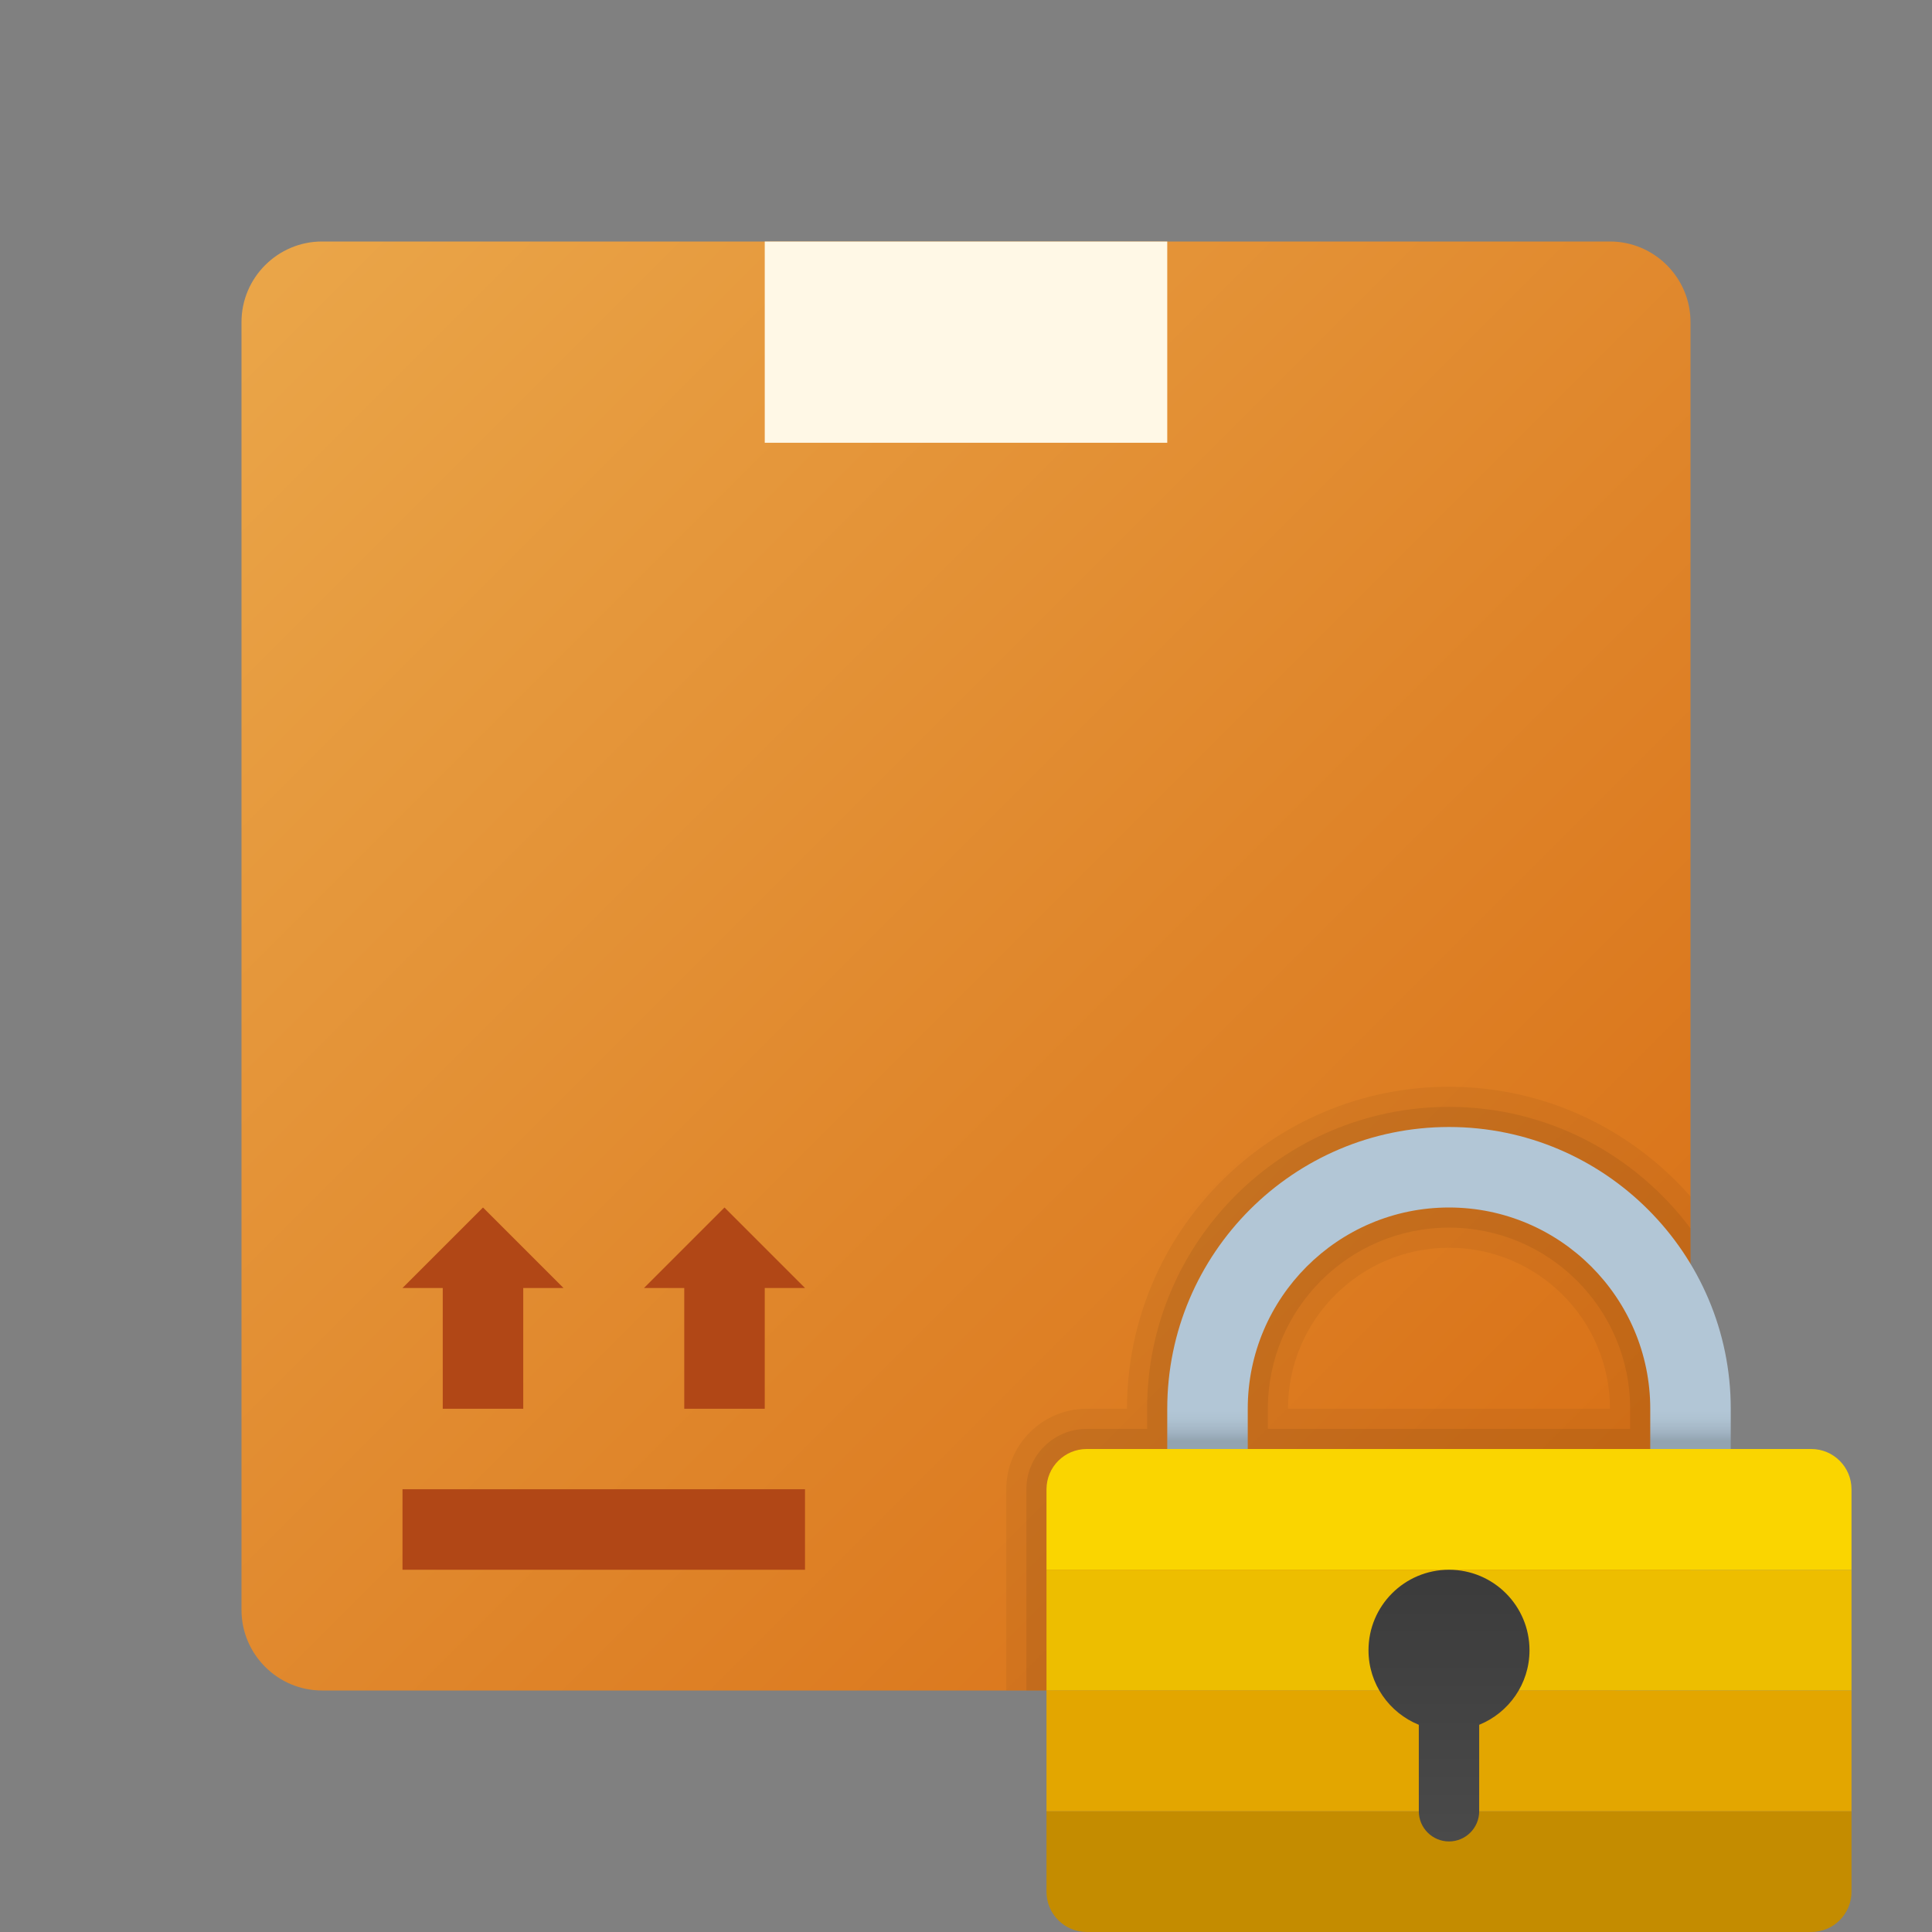 <svg xmlns="http://www.w3.org/2000/svg" viewBox="0 0 48 48"><rect x="0" y="0" width="48" height="48" fill="#808080" stroke="none"/><linearGradient id="y~3~Eux0UZlfkG998zaJSa" x1="5.021" x2="38.073" y1="5.021" y2="38.073" gradientUnits="userSpaceOnUse"><stop offset="0" stop-color="#eba84b"/><stop offset="1" stop-color="#d97218"/></linearGradient><path fill="url(#y~3~Eux0UZlfkG998zaJSa)" d="M6,40V8c0-1.1,0.9-2,2-2h32c1.1,0,2,0.9,2,2v32c0,1.1-0.9,2-2,2H8C6.9,42,6,41.1,6,40z"/><path fill="#fff8e6" d="M29,11H19V6h10V11z"/><rect width="10" height="2" x="10" y="37" fill="#b14716"/><polygon fill="#b14716" points="11,32 11,35 13,35 13,32 14,32 12,30 10,32"/><polygon fill="#b14716" points="17,32 17,35 19,35 19,32 20,32 18,30 16,32"/><path d="M40,42c1.1,0,2-0.9,2-2V29.726C40.533,28.059,38.39,27,36,27c-4.411,0-8,3.589-8,8h-1	c-1.103,0-2,0.897-2,2v5H40z M36,31c2.206,0,4,1.794,4,4h-8C32,32.794,33.794,31,36,31z" opacity=".05"/><path d="M40,42c1.1,0,2-0.9,2-2v-9.481c-1.369-1.828-3.545-3.019-6-3.019c-4.136,0-7.5,3.364-7.5,7.5v0.5H27	c-0.827,0-1.5,0.673-1.5,1.5v5H40z M31.5,35c0-2.481,2.019-4.5,4.5-4.5s4.5,2.019,4.5,4.5v0.5h-9V35z" opacity=".07"/><path fill="#c48c00" d="M45,48H27c-0.552,0-1-0.448-1-1v-2h20v2C46,47.552,45.552,48,45,48z"/><rect width="20" height="3" x="26" y="42" fill="#e3a600"/><rect width="20" height="3" x="26" y="39" fill="#edbe00"/><path fill="#fad500" d="M46,39H26v-2c0-0.552,0.448-1,1-1h18c0.552,0,1,0.448,1,1V39z"/><linearGradient id="y~3~Eux0UZlfkG998zaJSb" x1="36" x2="36" y1="35.809" y2="19.085" gradientUnits="userSpaceOnUse"><stop offset="0" stop-color="#92a3b0"/><stop offset=".015" stop-color="#a3b5c4"/><stop offset=".032" stop-color="#aec2d1"/><stop offset=".046" stop-color="#b2c6d6"/></linearGradient><path fill="url(#y~3~Eux0UZlfkG998zaJSb)" d="M31,36v-1c0-2.757,2.243-5,5-5s5,2.243,5,5v1h2v-1c0-3.859-3.14-7-7-7s-7,3.141-7,7v1H31z"/><linearGradient id="y~3~Eux0UZlfkG998zaJSc" x1="36" x2="36" y1="46.185" y2="38.951" gradientUnits="userSpaceOnUse"><stop offset="0" stop-color="#4b4b4b"/><stop offset="1" stop-color="#3b3b3b"/></linearGradient><path fill="url(#y~3~Eux0UZlfkG998zaJSc)" d="M38,41c0-1.105-0.895-2-2-2s-2,0.895-2,2c0,0.839,0.518,1.555,1.25,1.852V45	c0,0.414,0.336,0.75,0.75,0.75s0.75-0.336,0.75-0.75v-2.148C37.482,42.555,38,41.839,38,41z"/></svg>